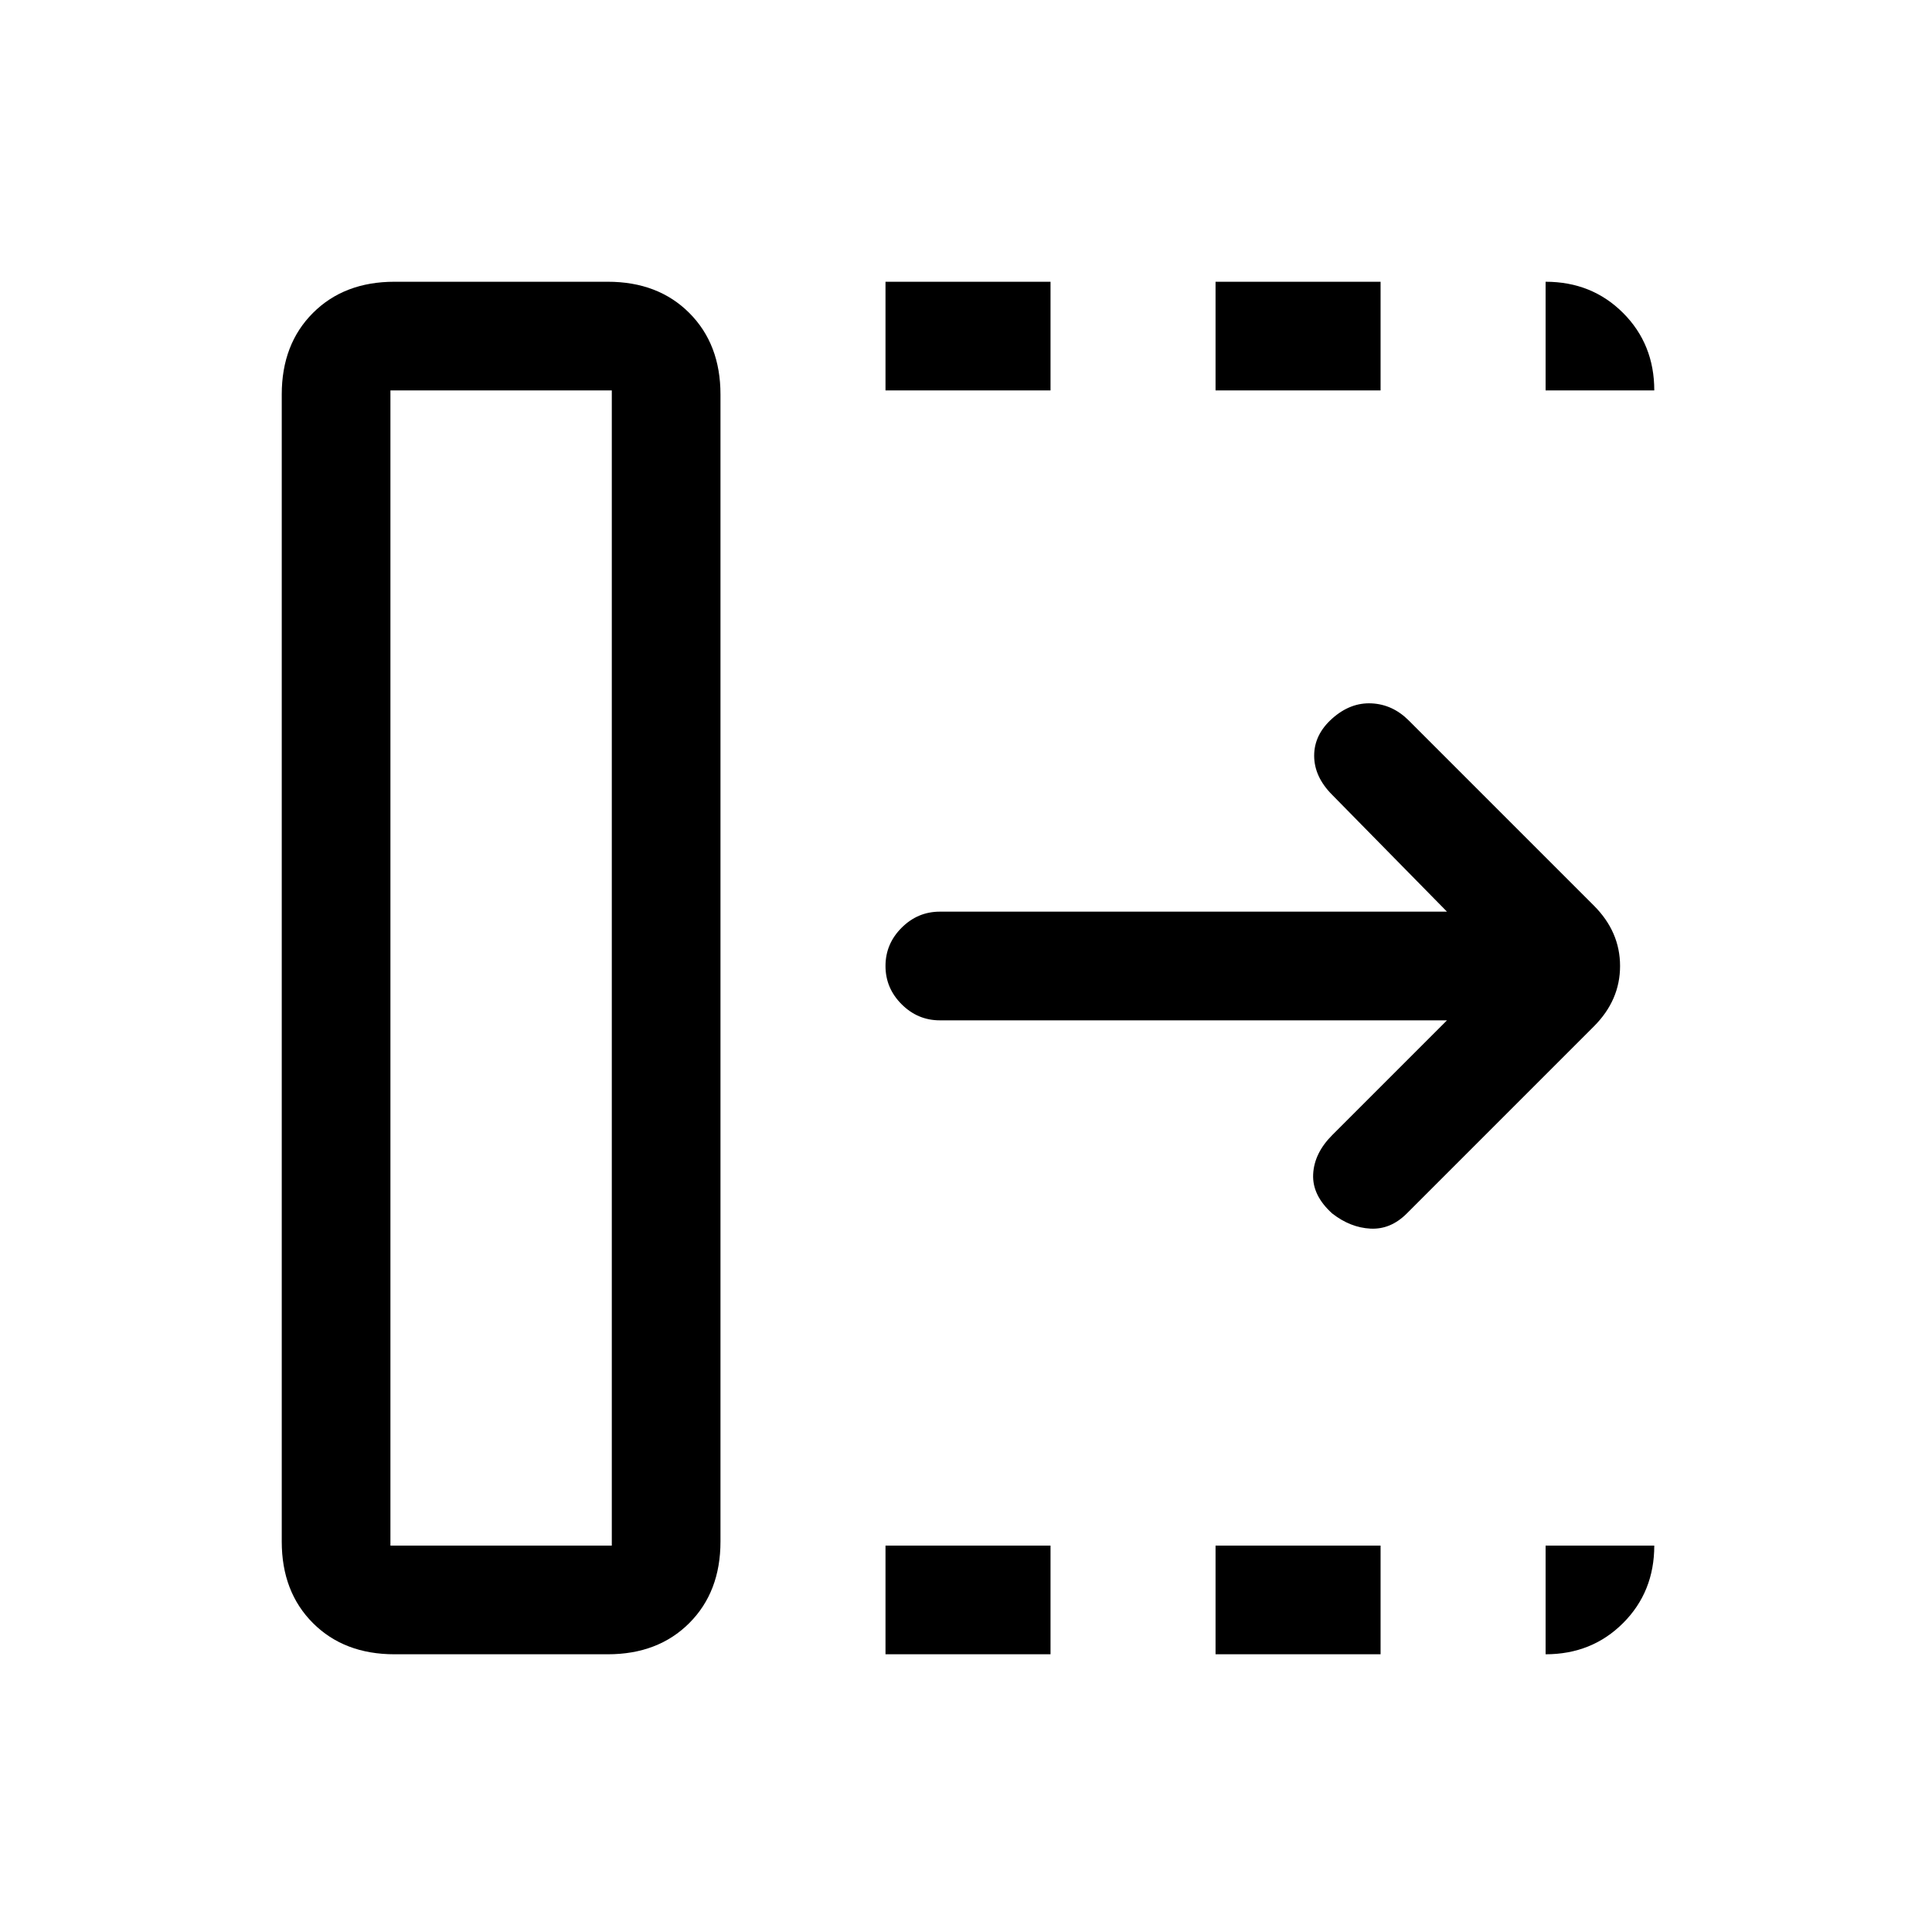 <svg xmlns="http://www.w3.org/2000/svg" height="24" viewBox="0 96 960 960" width="24"><path d="M440 918v-54h82v54h-82Zm0-628v-54h82v54h-82Zm164 628v-54h82v54h-82Zm0-628v-54h82v54h-82Zm115 313H467q-11 0-19-8t-8-19q0-11 8-19t19-8h252l-57-58q-9-9-9-19.5t9-18.5q9-8 19.5-7.5T700 454l92 92q13 13 13 30t-13 30l-93 93q-8 8-18 7.5t-19-7.5q-10-9-9.5-19.5T662 660l57-57ZM194 864h110V290H194v574Zm2 54q-25 0-40.5-15.5T140 862V292q0-25 15.5-40.5T196 236h106q25 0 40.5 15.5T358 292v570q0 25-15.5 40.5T302 918H196Zm-2-54h110-110Zm574-574v-54q23 0 38.5 15.5T822 290h-54Zm0 628v-54h54q0 23-15.5 38.5T768 918Z"/></svg>